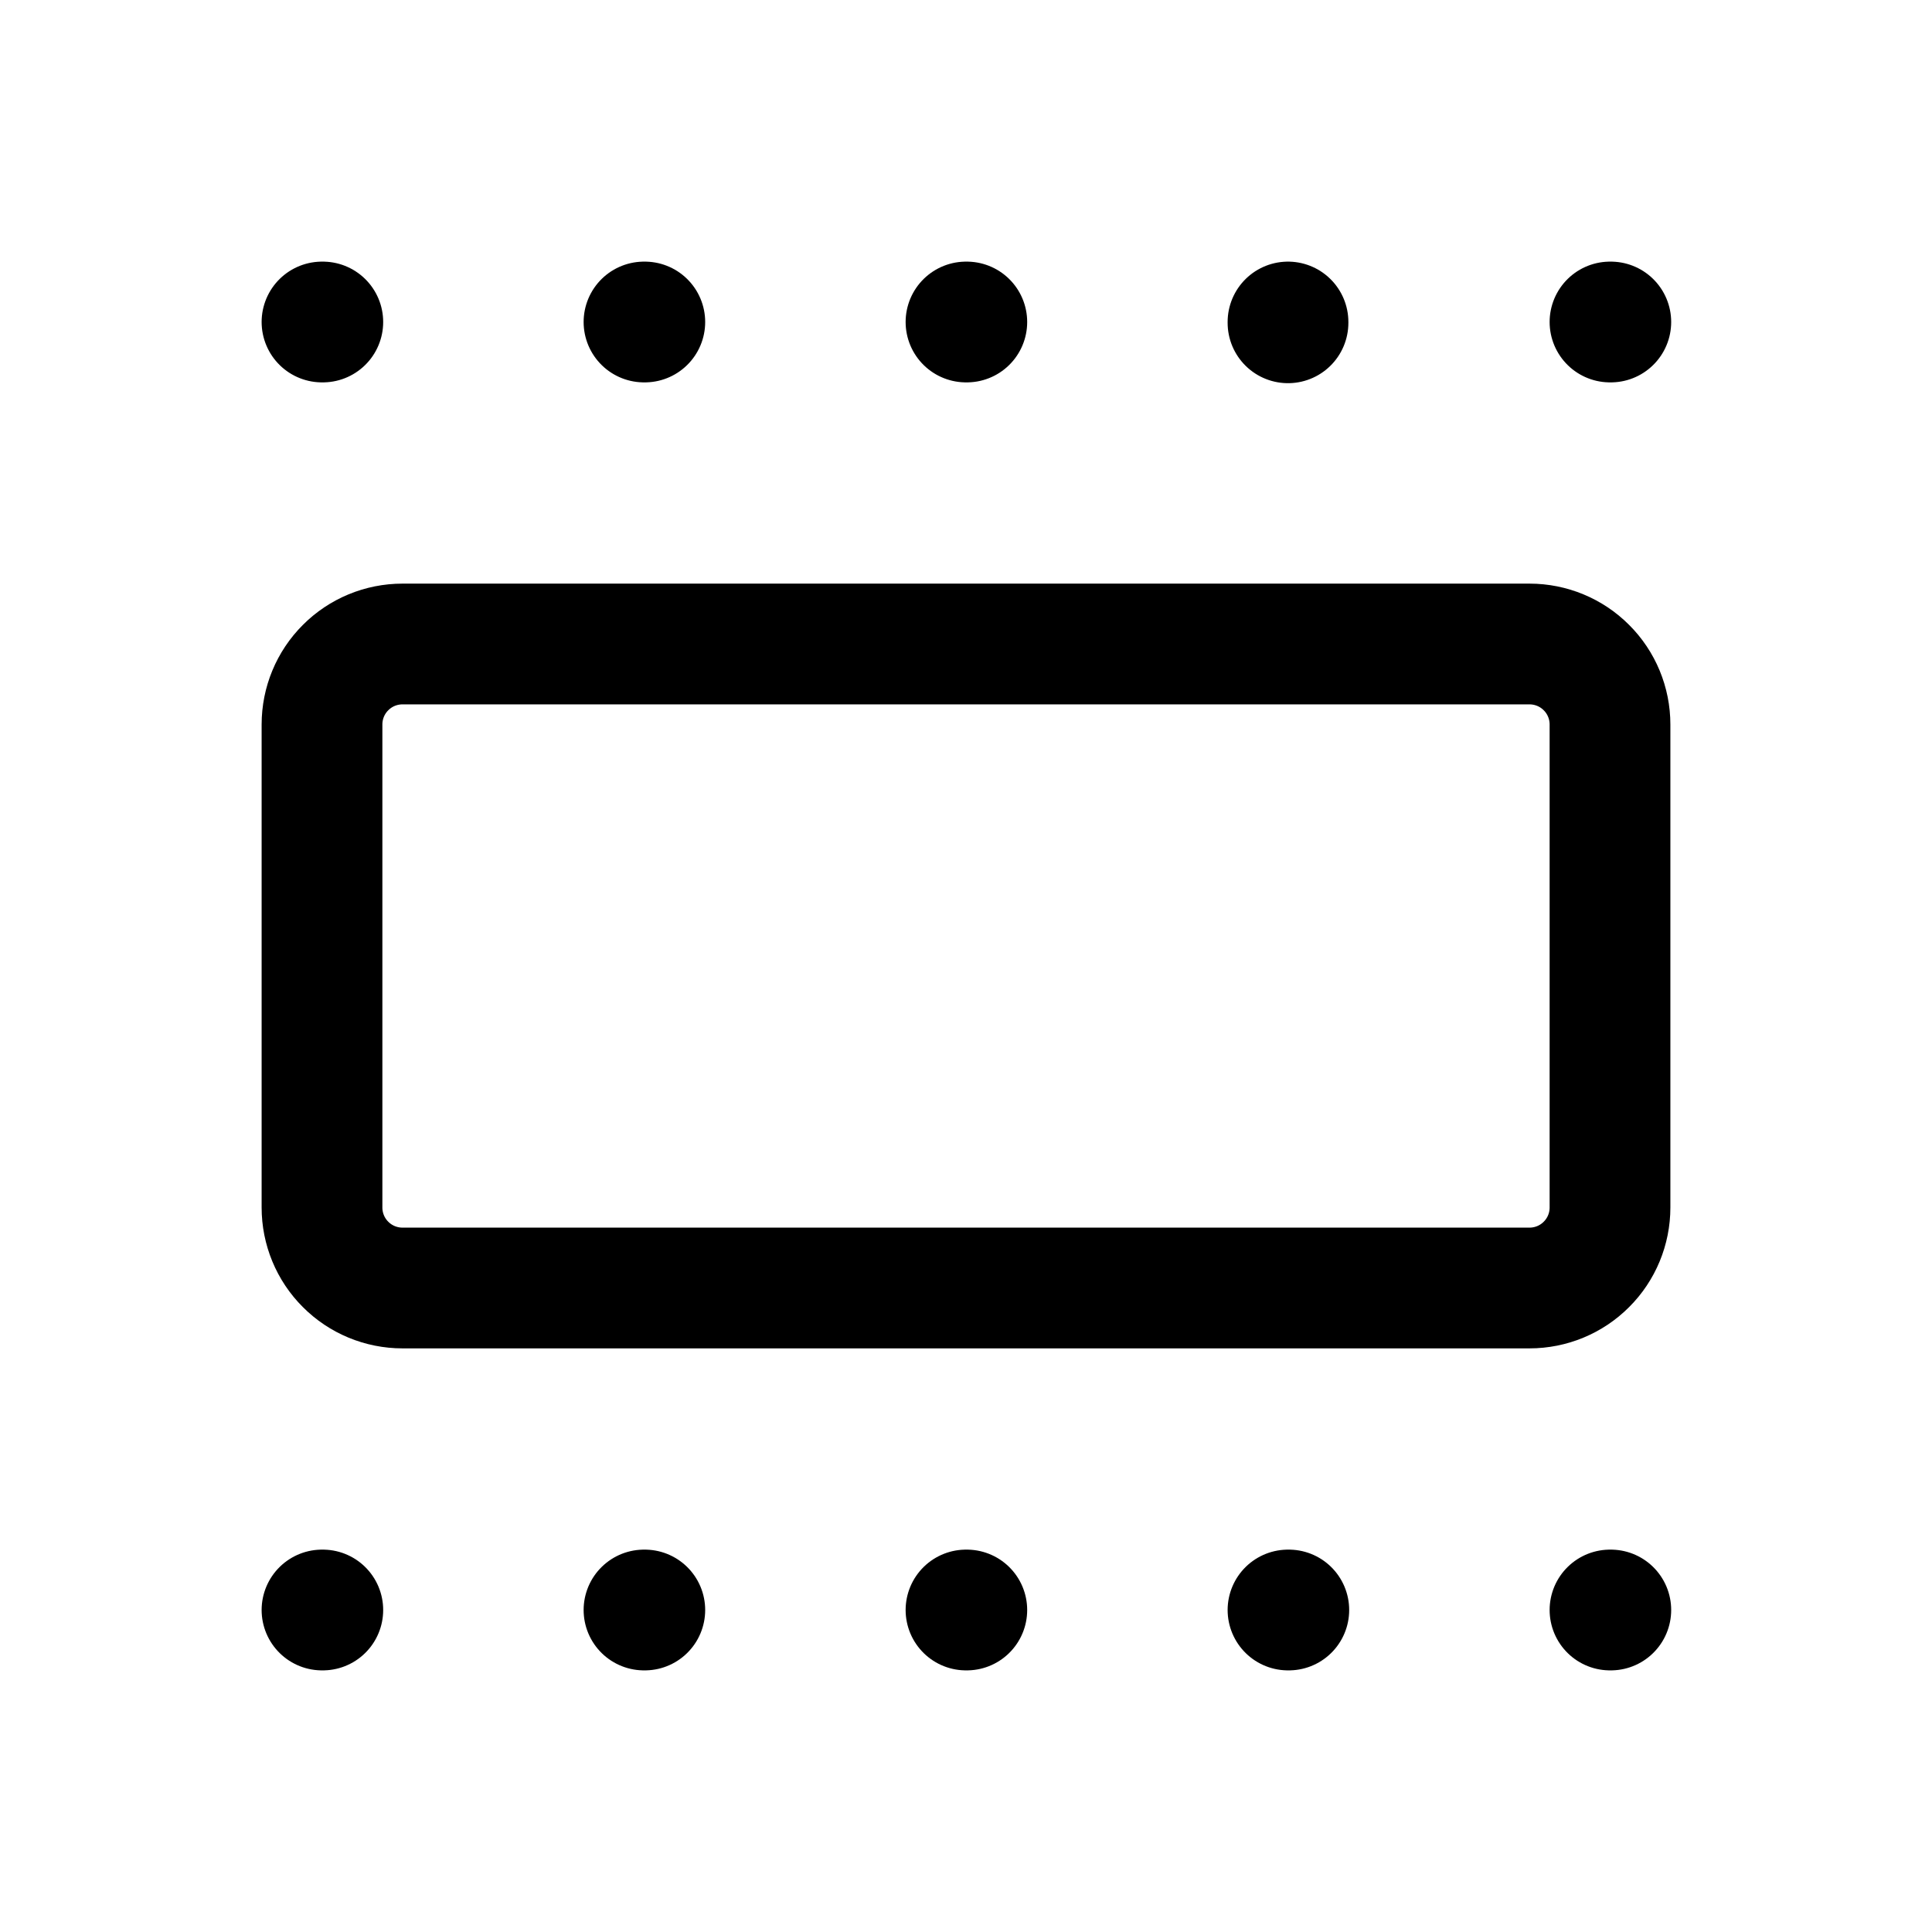 <svg width="24" height="24" viewBox="0 0 24 24" fill="none" xmlns="http://www.w3.org/2000/svg">
<path d="M20 20H20.01M4 20H4.01M8 20H8.01M12 20H12.01M16 20H16.01M20 4H20.01M4 4H4.01M8 4H8.01M12 4H12.01M16 4V4.01M4 9C4 8.735 4.105 8.48 4.293 8.293C4.48 8.105 4.735 8 5 8H19C19.265 8 19.52 8.105 19.707 8.293C19.895 8.48 20 8.735 20 9V15C20 15.265 19.895 15.52 19.707 15.707C19.52 15.895 19.265 16 19 16H5C4.735 16 4.48 15.895 4.293 15.707C4.105 15.52 4 15.265 4 15V9Z" stroke="currentColor" stroke-width="1.5" stroke-linecap="round" stroke-linejoin="round"/>
</svg>
